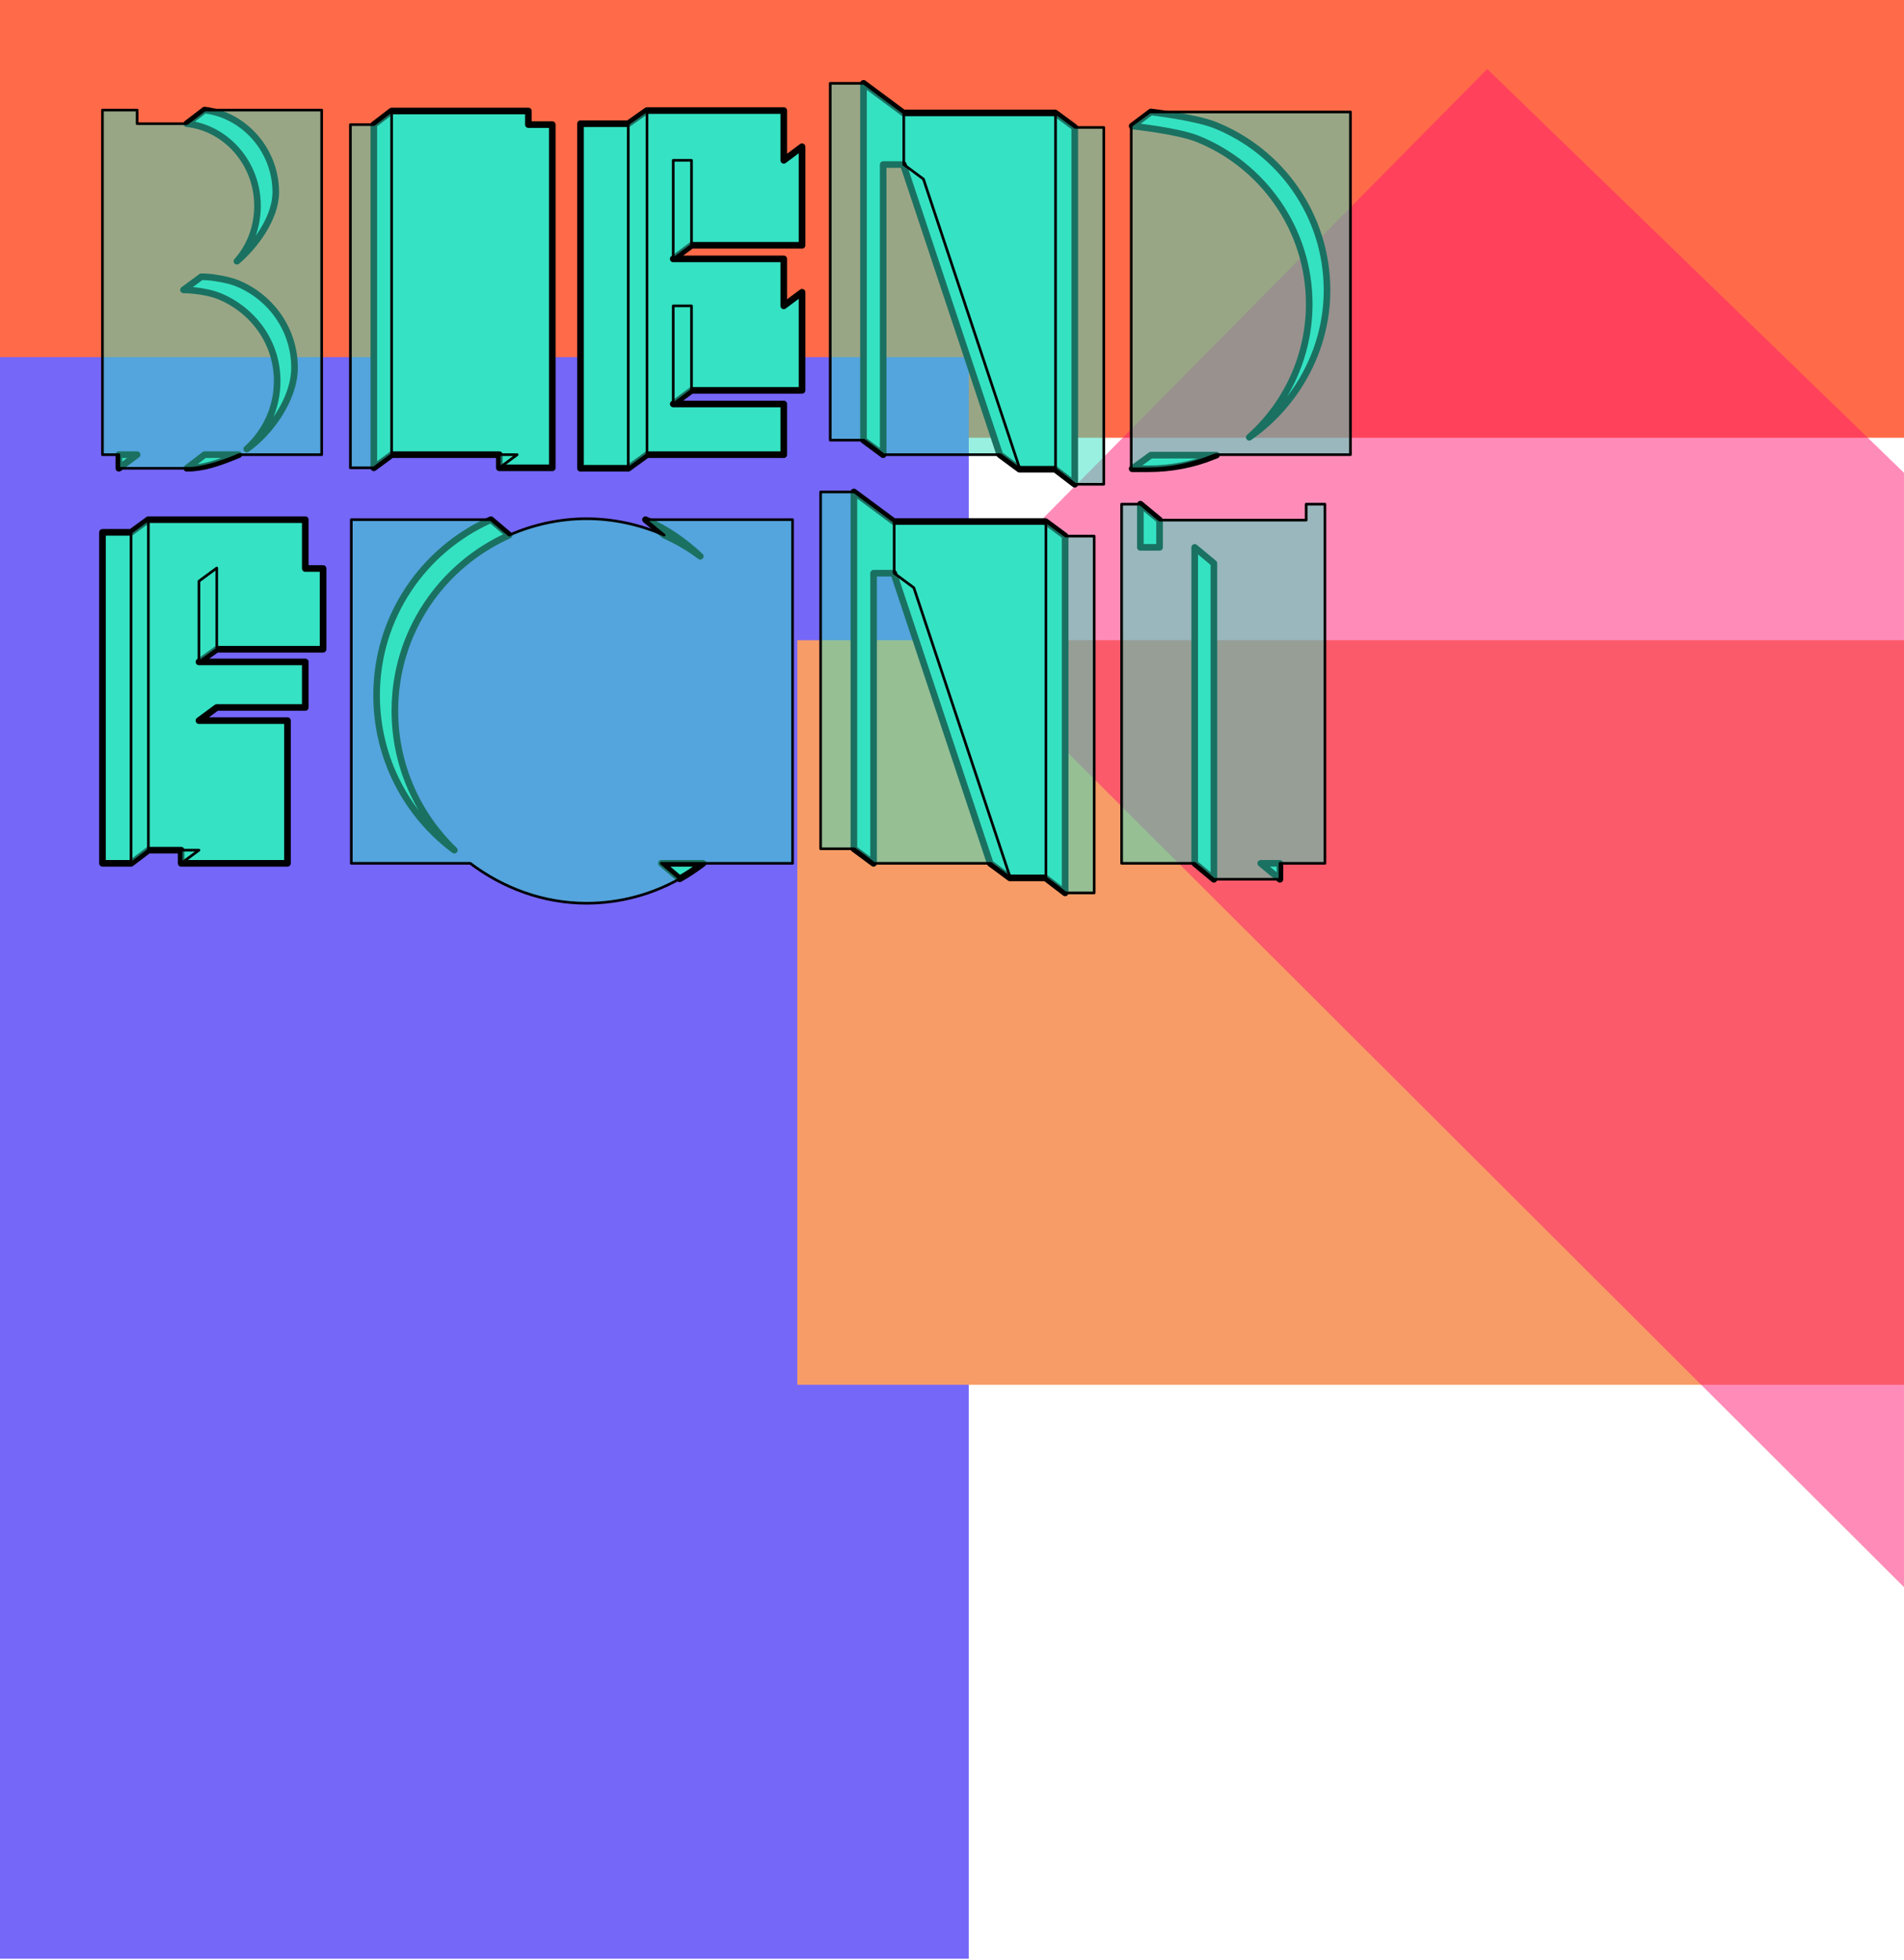 <svg width="1440" height="1482" viewBox="0 0 1440 1482" fill="none" xmlns="http://www.w3.org/2000/svg">
<rect width="1440" height="331" fill="#FF6B49"/>
<rect y="270.093" width="732.65" height="1211" fill="#7567F8"/>
<rect y="270.093" width="732.65" height="777" fill="#7567F8"/>
<g style="mix-blend-mode:darken">
<rect x="603" y="484.093" width="837" height="563" fill="#F89C67"/>
</g>
<path d="M1124.81 52.192L1439.98 357.5L1439.98 1200.11L709.959 471.76L1124.81 52.192Z" fill="#FF156E" fill-opacity="0.49"/>
<path d="M154.719 343.805L141.257 354.1C153.302 354.1 164.639 350.195 175.267 345.935L180.58 343.805H154.719ZM103.706 343.805H89.889V354.1L103.706 343.805ZM154.719 83.235L141.257 93.53C171.015 96.725 194.751 123.35 194.751 155.655C194.751 171.63 189.083 186.54 179.163 197.545C192.625 186.185 208.567 164.885 208.567 145.36C208.567 113.41 184.477 86.785 154.719 83.235ZM138.778 219.2C138.778 219.2 154.365 219.2 166.41 224.17C191.563 234.82 209.63 258.96 209.63 288.07C209.63 308.66 200.773 326.765 186.603 339.545C204.316 327.12 222.738 301.56 222.738 278.13C222.738 249.02 204.67 224.525 179.518 214.23C174.204 212.1 168.536 211.035 163.93 210.325C158.616 209.26 152.24 209.26 152.24 209.26L138.778 219.2Z" fill="#35E2C3"/>
<path d="M296.183 343.805H377.664V353.745H417.695V94.24H399.628V83.945H296.183L282.721 94.24V353.745L296.183 343.805Z" fill="#35E2C3"/>
<path d="M489.322 83.59L475.152 93.53H439.017V354.1H475.152L489.322 343.805H592.767V305.465H509.161L522.977 295.17H606.583V220.975L592.767 231.27V195.77H509.161L522.977 185.475H606.583V110.925L592.767 121.22V83.59H489.322Z" fill="#35E2C3"/>
<path d="M797.957 354.81L812.836 366.17V96.37L797.957 85.365H683.176L653.063 63V332.8L667.942 343.805V124.415H683.176L756.154 343.805L771.033 354.81H797.957Z" fill="#35E2C3"/>
<path d="M870.431 84.655L856.26 95.305C856.26 95.305 890.269 98.855 905.503 104.89C955.099 124.77 990.171 173.405 990.171 229.85C990.171 269.965 972.458 306.175 944.826 330.67C979.543 306.53 1003.63 265.35 1003.63 219.555C1003.63 162.755 968.561 114.475 918.965 94.595C903.731 88.56 870.431 84.655 870.431 84.655ZM920.027 344.16H870.431L856.26 354.455H868.659C885.664 354.455 902.314 351.26 917.193 345.225L920.027 344.16Z" fill="#35E2C3"/>
<path d="M112.208 392.945L99.1 402.53H77.49V652.805H99.1L112.208 642.865H137.006V652.805H217.424V544.885H150.468L163.93 534.945H230.886V500.51H150.468L163.93 490.925H244.348V429.865H230.886V392.945H112.208Z" fill="#35E2C3"/>
<path d="M500.213 652.805L514.03 664.52C520.406 660.97 526.074 657.065 531.743 652.805H500.213ZM371.262 392.945C320.248 415.665 284.822 466.43 284.822 525.715C284.822 573.64 307.849 616.24 343.63 642.865C315.997 616.24 298.638 578.965 298.638 537.43C298.638 478.145 334.064 427.38 385.078 404.66L371.262 392.945ZM502.339 404.66C511.904 408.92 521.115 414.245 529.617 420.635C517.572 409.275 503.756 399.69 488.168 392.945L502.339 404.66Z" fill="#35E2C3"/>
<path d="M790.691 663.81L805.57 675.17V405.37L790.691 394.365H675.911L645.798 372V641.8L660.677 652.805V433.415H675.911L748.889 652.805L763.768 663.81H790.691Z" fill="#35E2C3"/>
<path d="M903.552 413.89V652.805L918.076 664.875V425.96L903.552 413.89ZM862.457 381.23V413.89H876.982V393.3L862.457 381.23ZM968.027 652.805H953.502L968.027 664.875V652.805Z" fill="#35E2C3"/>
<path d="M154.719 343.805L141.257 354.1C153.302 354.1 164.639 350.195 175.267 345.935L180.58 343.805H154.719ZM103.706 343.805H89.889V354.1L103.706 343.805ZM154.719 83.235L141.257 93.53C171.015 96.725 194.751 123.35 194.751 155.655C194.751 171.63 189.083 186.54 179.163 197.545C192.625 186.185 208.567 164.885 208.567 145.36C208.567 113.41 184.477 86.785 154.719 83.235ZM138.778 219.2C138.778 219.2 154.365 219.2 166.41 224.17C191.563 234.82 209.63 258.96 209.63 288.07C209.63 308.66 200.773 326.765 186.603 339.545C204.316 327.12 222.738 301.56 222.738 278.13C222.738 249.02 204.67 224.525 179.518 214.23C174.204 212.1 168.536 211.035 163.93 210.325C158.616 209.26 152.24 209.26 152.24 209.26L138.778 219.2Z" stroke="black" stroke-width="5" stroke-linejoin="round"/>
<path d="M296.183 343.805H377.664V353.745H417.695V94.24H399.628V83.945H296.183L282.721 94.24V353.745L296.183 343.805Z" stroke="black" stroke-width="5" stroke-linejoin="round"/>
<path d="M489.322 83.59L475.152 93.53H439.017V354.1H475.152L489.322 343.805H592.767V305.465H509.161L522.977 295.17H606.583V220.975L592.767 231.27V195.77H509.161L522.977 185.475H606.583V110.925L592.767 121.22V83.59H489.322Z" stroke="black" stroke-width="5" stroke-linejoin="round"/>
<path d="M797.957 354.81L812.836 366.17V96.37L797.957 85.365H683.176L653.063 63V332.8L667.942 343.805V124.415H683.176L756.154 343.805L771.033 354.81H797.957Z" stroke="black" stroke-width="5" stroke-linejoin="round"/>
<path d="M870.431 84.655L856.26 95.305C856.26 95.305 890.269 98.855 905.503 104.89C955.099 124.77 990.171 173.405 990.171 229.85C990.171 269.965 972.458 306.175 944.826 330.67C979.543 306.53 1003.63 265.35 1003.63 219.555C1003.63 162.755 968.561 114.475 918.965 94.595C903.731 88.56 870.431 84.655 870.431 84.655ZM920.027 344.16H870.431L856.26 354.455H868.659C885.664 354.455 902.314 351.26 917.193 345.225L920.027 344.16Z" stroke="black" stroke-width="5" stroke-linejoin="round"/>
<path d="M112.208 392.945L99.1 402.53H77.49V652.805H99.1L112.208 642.865H137.006V652.805H217.424V544.885H150.468L163.93 534.945H230.886V500.51H150.468L163.93 490.925H244.348V429.865H230.886V392.945H112.208Z" stroke="black" stroke-width="5" stroke-linejoin="round"/>
<path d="M500.213 652.805L514.03 664.52C520.406 660.97 526.074 657.065 531.743 652.805H500.213ZM371.262 392.945C320.248 415.665 284.822 466.43 284.822 525.715C284.822 573.64 307.849 616.24 343.63 642.865C315.997 616.24 298.638 578.965 298.638 537.43C298.638 478.145 334.064 427.38 385.078 404.66L371.262 392.945ZM502.339 404.66C511.904 408.92 521.115 414.245 529.617 420.635C517.572 409.275 503.756 399.69 488.168 392.945L502.339 404.66Z" stroke="black" stroke-width="5" stroke-linejoin="round"/>
<path d="M790.691 663.81L805.57 675.17V405.37L790.691 394.365H675.911L645.798 372V641.8L660.677 652.805V433.415H675.911L748.889 652.805L763.768 663.81H790.691Z" stroke="black" stroke-width="5" stroke-linejoin="round"/>
<path d="M903.552 413.89V652.805L918.076 664.875V425.96L903.552 413.89ZM862.457 381.23V413.89H876.982V393.3L862.457 381.23ZM968.027 652.805H953.502L968.027 664.875V652.805Z" stroke="black" stroke-width="5" stroke-linejoin="round"/>
<g style="mix-blend-mode:multiply">
<path d="M154.719 83.235L141.257 93.53H103.706V83.235H77.49V343.805H89.889V354.1H143.029C153.657 354.1 171.37 348.065 180.58 343.805H243.285V83.235H154.719Z" fill="#35E2C3" fill-opacity="0.5"/>
<path d="M282.721 94.24H265.008V353.745H282.721L296.183 343.805V83.945L282.721 94.24ZM377.664 343.805V353.745L391.126 343.805H377.664Z" fill="#35E2C3" fill-opacity="0.5"/>
<path d="M475.152 93.53V354.1L489.323 343.805V83.59L475.152 93.53ZM509.161 121.22V195.77L522.977 185.475V121.22H509.161ZM509.161 231.27V305.465L522.977 295.17V231.27H509.161Z" fill="#35E2C3" fill-opacity="0.5"/>
<path d="M798.311 354.81L813.19 366.17H834.8V96.37H813.19L798.311 85.365V354.81ZM627.911 63V332.8H653.418L668.297 343.805H756.508L771.387 354.81L698.409 135.42L683.53 124.415V85.365L653.418 63H627.911Z" fill="#35E2C3" fill-opacity="0.5"/>
<path d="M1021.35 84.655H869.722L855.552 94.95V354.455H867.951C884.956 354.455 901.606 350.905 916.485 344.87L919.319 343.805H1021.35V84.655Z" fill="#35E2C3" fill-opacity="0.5"/>
<path d="M99.1 402.53V652.805L112.208 642.865V392.945L99.1 402.53ZM150.468 439.45V500.51L163.93 490.925V429.51L150.468 439.45ZM137.006 642.865V652.805L150.468 642.865H137.006Z" fill="#35E2C3" fill-opacity="0.5"/>
<path d="M443.531 392.235C422.984 392.235 402.791 396.85 385.078 404.66L371.262 392.945H265.692V652.805H355.674C380.119 671.265 410.585 682.98 443.531 682.98C469.038 682.98 493.128 676.235 514.03 664.52L500.213 652.805H599.407V392.945H488.168L502.339 404.66C484.272 396.85 464.433 392.235 443.531 392.235Z" fill="#35E2C3" fill-opacity="0.5"/>
<path d="M791.046 663.81L805.925 675.17H827.535V405.37H805.925L791.046 394.365V663.81ZM620.646 372V641.8H646.153L661.032 652.805H749.243L764.122 663.81L691.144 444.42L676.265 433.415V394.365L646.153 372H620.646Z" fill="#35E2C3" fill-opacity="0.5"/>
<path d="M1002.04 381.23H987.866V393.3H876.982L862.457 381.23H848.287V652.805H903.552L918.076 664.875H968.027V652.805H1002.04V381.23Z" fill="#35E2C3" fill-opacity="0.5"/>
<path d="M154.719 83.235L141.257 93.53H103.706V83.235H77.49V343.805H89.889V354.1H143.029C153.657 354.1 171.37 348.065 180.58 343.805H243.285V83.235H154.719Z" stroke="black" stroke-width="2" stroke-linejoin="round"/>
<path d="M282.721 94.24H265.008V353.745H282.721L296.183 343.805V83.945L282.721 94.24ZM377.664 343.805V353.745L391.126 343.805H377.664Z" stroke="black" stroke-width="2" stroke-linejoin="round"/>
<path d="M475.152 93.53V354.1L489.323 343.805V83.59L475.152 93.53ZM509.161 121.22V195.77L522.977 185.475V121.22H509.161ZM509.161 231.27V305.465L522.977 295.17V231.27H509.161Z" stroke="black" stroke-width="2" stroke-linejoin="round"/>
<path d="M798.311 354.81L813.19 366.17H834.8V96.37H813.19L798.311 85.365V354.81ZM627.911 63V332.8H653.418L668.297 343.805H756.508L771.387 354.81L698.409 135.42L683.53 124.415V85.365L653.418 63H627.911Z" stroke="black" stroke-width="2" stroke-linejoin="round"/>
<path d="M1021.35 84.655H869.722L855.552 94.95V354.455H867.951C884.956 354.455 901.606 350.905 916.485 344.87L919.319 343.805H1021.35V84.655Z" stroke="black" stroke-width="2" stroke-linejoin="round"/>
<path d="M99.1 402.53V652.805L112.208 642.865V392.945L99.1 402.53ZM150.468 439.45V500.51L163.93 490.925V429.51L150.468 439.45ZM137.006 642.865V652.805L150.468 642.865H137.006Z" stroke="black" stroke-width="2" stroke-linejoin="round"/>
<path d="M443.531 392.235C422.984 392.235 402.791 396.85 385.078 404.66L371.262 392.945H265.692V652.805H355.674C380.119 671.265 410.585 682.98 443.531 682.98C469.038 682.98 493.128 676.235 514.03 664.52L500.213 652.805H599.407V392.945H488.168L502.339 404.66C484.272 396.85 464.433 392.235 443.531 392.235Z" stroke="black" stroke-width="2" stroke-linejoin="round"/>
<path d="M791.046 663.81L805.925 675.17H827.535V405.37H805.925L791.046 394.365V663.81ZM620.646 372V641.8H646.153L661.032 652.805H749.243L764.122 663.81L691.144 444.42L676.265 433.415V394.365L646.153 372H620.646Z" stroke="black" stroke-width="2" stroke-linejoin="round"/>
<path d="M1002.04 381.23H987.866V393.3H876.982L862.457 381.23H848.287V652.805H903.552L918.076 664.875H968.027V652.805H1002.04V381.23Z" stroke="black" stroke-width="2" stroke-linejoin="round"/>
</g>
</svg>
